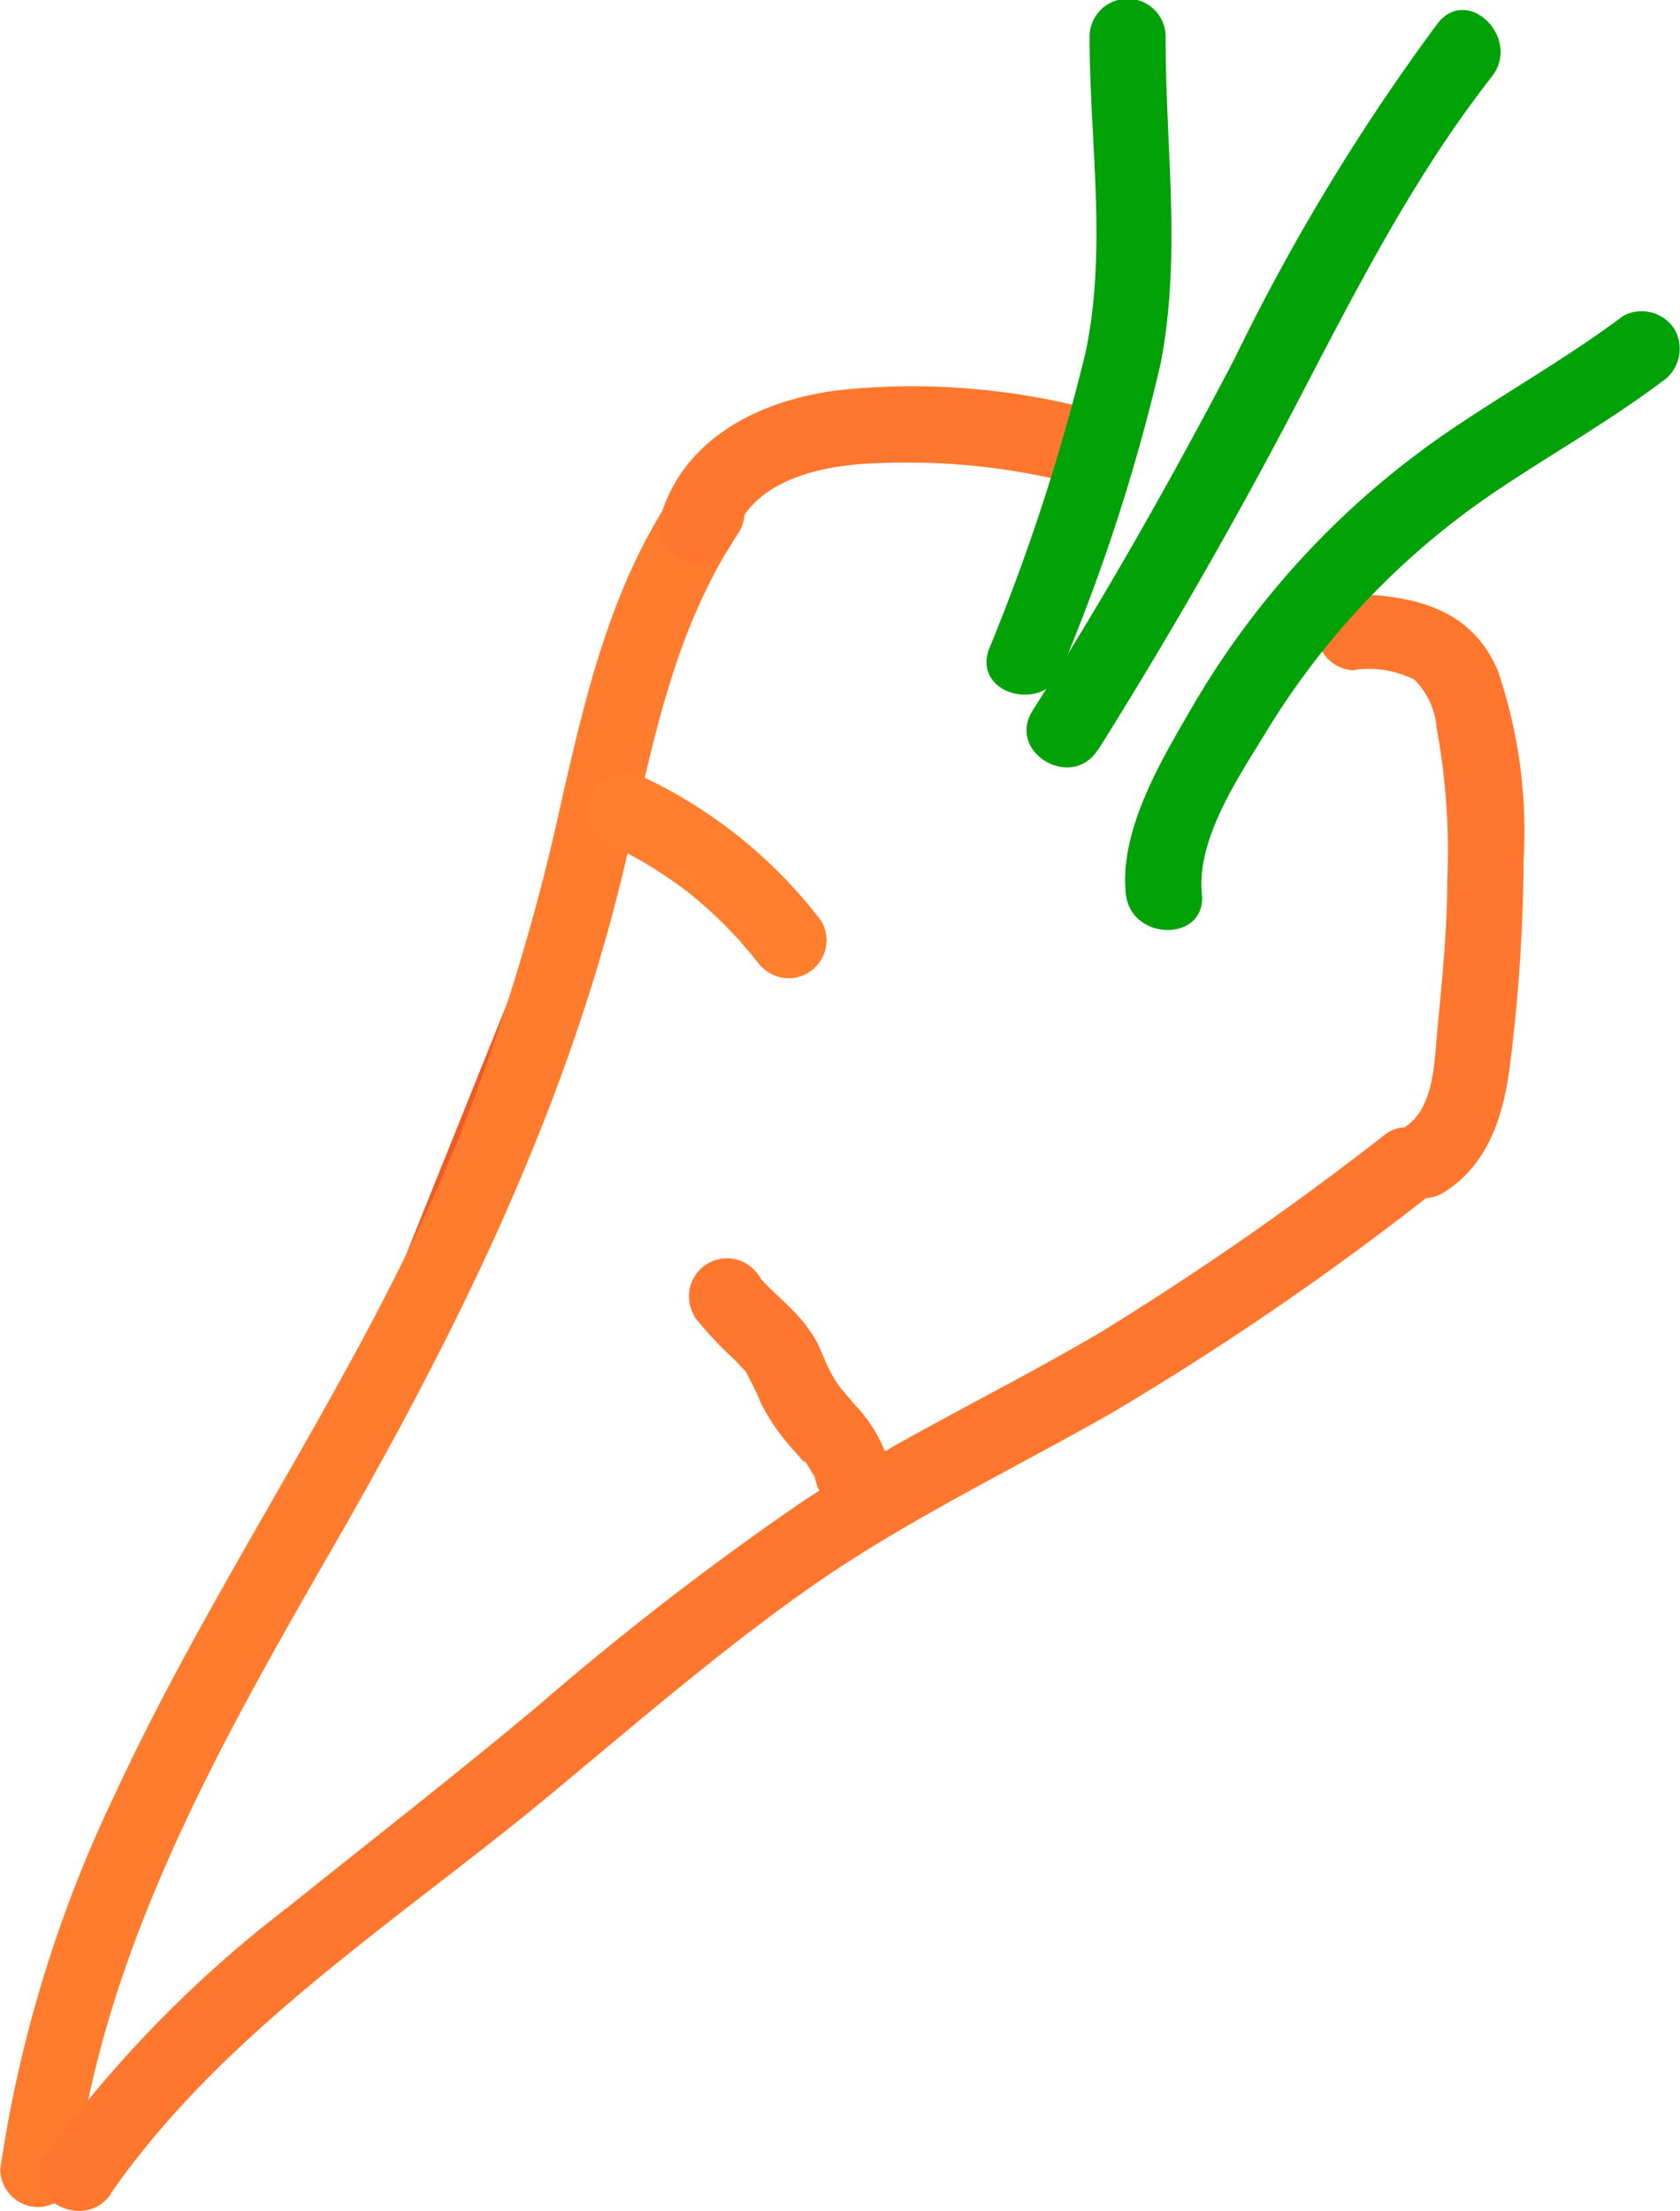 <svg id="Layer_1" data-name="Layer 1" xmlns="http://www.w3.org/2000/svg" viewBox="0 0 66.27 87.18"><defs><style>.cls-1{fill:#f15a24;}.cls-2{fill:#ff7c2e;}.cls-3{fill:#ff772e;}.cls-4{fill:#00a207;}.cls-5{fill:#ff7f2f;}</style></defs><path class="cls-1" d="M11.72,90.39c.85-6.65,3.58-12.93,6.74-18.85s6.78-11.6,9.62-17.68a77.2,77.2,0,0,0,5.09-14.47c1.19-4.9,2-10.08,4.8-14.24" transform="translate(-10.21 -4.86)"/><path class="cls-2" d="M13.22,90.39c1.23-9.18,6-17.34,10.54-25.24,4.68-8.2,8.75-16.54,11-25.77,1.1-4.63,1.88-9.44,4.56-13.47,1.07-1.61-1.53-3.12-2.59-1.52-2.43,3.65-3.43,7.92-4.39,12.14a84.15,84.15,0,0,1-4.16,13.52C24.47,59,18.8,66.86,14.75,75.6a51.32,51.32,0,0,0-4.53,14.79,1.5,1.5,0,0,0,1.5,1.5,1.54,1.54,0,0,0,1.5-1.5Z" transform="translate(-10.21 -4.86)"/><path class="cls-3" d="M14.57,91.37c4.57-6.59,11.71-11,17.79-16.11,3.28-2.73,6.52-5.51,10-7.94,3.69-2.55,7.72-4.48,11.61-6.69A116.19,116.19,0,0,0,66.34,52.2c1.53-1.14,0-3.75-1.51-2.59a122.83,122.83,0,0,1-11.1,7.72c-3.93,2.33-8.09,4.24-11.91,6.77a117.84,117.84,0,0,0-10.36,8c-3.24,2.71-6.57,5.3-9.86,7.94A47.28,47.28,0,0,0,12,89.86c-1.11,1.59,1.49,3.09,2.59,1.51Z" transform="translate(-10.21 -4.86)"/><path class="cls-3" d="M39.14,26.08c.64-2.17,3.18-2.8,5.17-2.93a26.77,26.77,0,0,1,8.36.8c1.87.48,2.67-2.42.8-2.89a27.7,27.7,0,0,0-10.21-.81c-3.06.39-6.08,1.87-7,5-.54,1.86,2.35,2.65,2.9.8Z" transform="translate(-10.21 -4.86)"/><path class="cls-3" d="M63.68,31.27a4,4,0,0,1,2.32.39,3,3,0,0,1,.88,1.91,26.6,26.6,0,0,1,.42,6c0,2-.22,4.08-.41,6.12-.11,1.21-.15,2.95-1.32,3.65a1.5,1.5,0,0,0,1.51,2.59c1.91-1.14,2.48-3.22,2.72-5.29a66.63,66.63,0,0,0,.51-7.86,19.63,19.63,0,0,0-1-7.43c-1-2.44-3.22-3-5.65-3.06a1.5,1.5,0,0,0,0,3Z" transform="translate(-10.21 -4.86)"/><path class="cls-4" d="M52.09,31.24A74.51,74.51,0,0,0,56,19.16c.82-4.26.18-8.55.19-12.85a1.5,1.5,0,0,0-3,0c0,4.15.71,8.4-.17,12.5a80.58,80.58,0,0,1-3.79,11.63c-.69,1.81,2.21,2.59,2.9.8Z" transform="translate(-10.21 -4.86)"/><path class="cls-4" d="M57.62,40.12C57.4,38,59,35.6,60.07,33.86a30.62,30.62,0,0,1,9.09-9.59c2.18-1.47,4.47-2.76,6.58-4.34a1.56,1.56,0,0,0,.54-2.06,1.53,1.53,0,0,0-2.06-.54C72,19,69.48,20.4,67.16,22a33.61,33.61,0,0,0-9.94,10.77c-1.22,2.1-2.86,4.83-2.6,7.33.19,1.9,3.2,1.92,3,0Z" transform="translate(-10.21 -4.86)"/><path class="cls-4" d="M53.52,34.44C56.3,30,58.88,25.51,61.3,20.89c2.33-4.46,4.62-9,7.75-13,1.19-1.5-.92-3.63-2.12-2.12a83.17,83.17,0,0,0-8,13.19c-2.48,4.75-5.12,9.41-8,13.94-1,1.64,1.56,3.15,2.59,1.52Z" transform="translate(-10.21 -4.86)"/><path class="cls-5" d="M34.13,38.1a16.85,16.85,0,0,1,1.78.95c.29.18.57.37.85.56l.39.28s.28.22.1.07l.1.08a18.24,18.24,0,0,1,1.47,1.32c.23.24.47.48.69.74s.23.26.34.4.41.51.17.2a1.63,1.63,0,0,0,.89.68,1.5,1.5,0,0,0,1.7-2.2,19.07,19.07,0,0,0-7-5.67,1.53,1.53,0,0,0-2,.54,1.5,1.5,0,0,0,.53,2.05Z" transform="translate(-10.21 -4.86)"/><path class="cls-3" d="M37.55,56.72a15,15,0,0,0,1.68,1.8c.11.12.23.24.33.36l.11.13-.11-.13c.06,0,.12.18.15.23a11.29,11.29,0,0,1,.53,1.11,8.57,8.57,0,0,0,1.36,1.92l.34.39c.13.15,0,0,0-.06s.13.17.18.25.15.26.23.38-.09-.3,0,0c0,.1.06.2.08.3a1.52,1.52,0,0,0,1.85,1,1.53,1.53,0,0,0,1-1.84A5.59,5.59,0,0,0,44,60.33c-.22-.26-.45-.52-.67-.79s.19.27,0,0l-.12-.17a5.54,5.54,0,0,1-.3-.53c-.18-.37-.32-.76-.51-1.12a5.57,5.57,0,0,0-.83-1.1c-.25-.27-.52-.51-.79-.77l-.39-.38-.18-.2c-.21-.22.16.23,0,0a1.5,1.5,0,1,0-2.59,1.51Z" transform="translate(-10.21 -4.86)"/></svg>